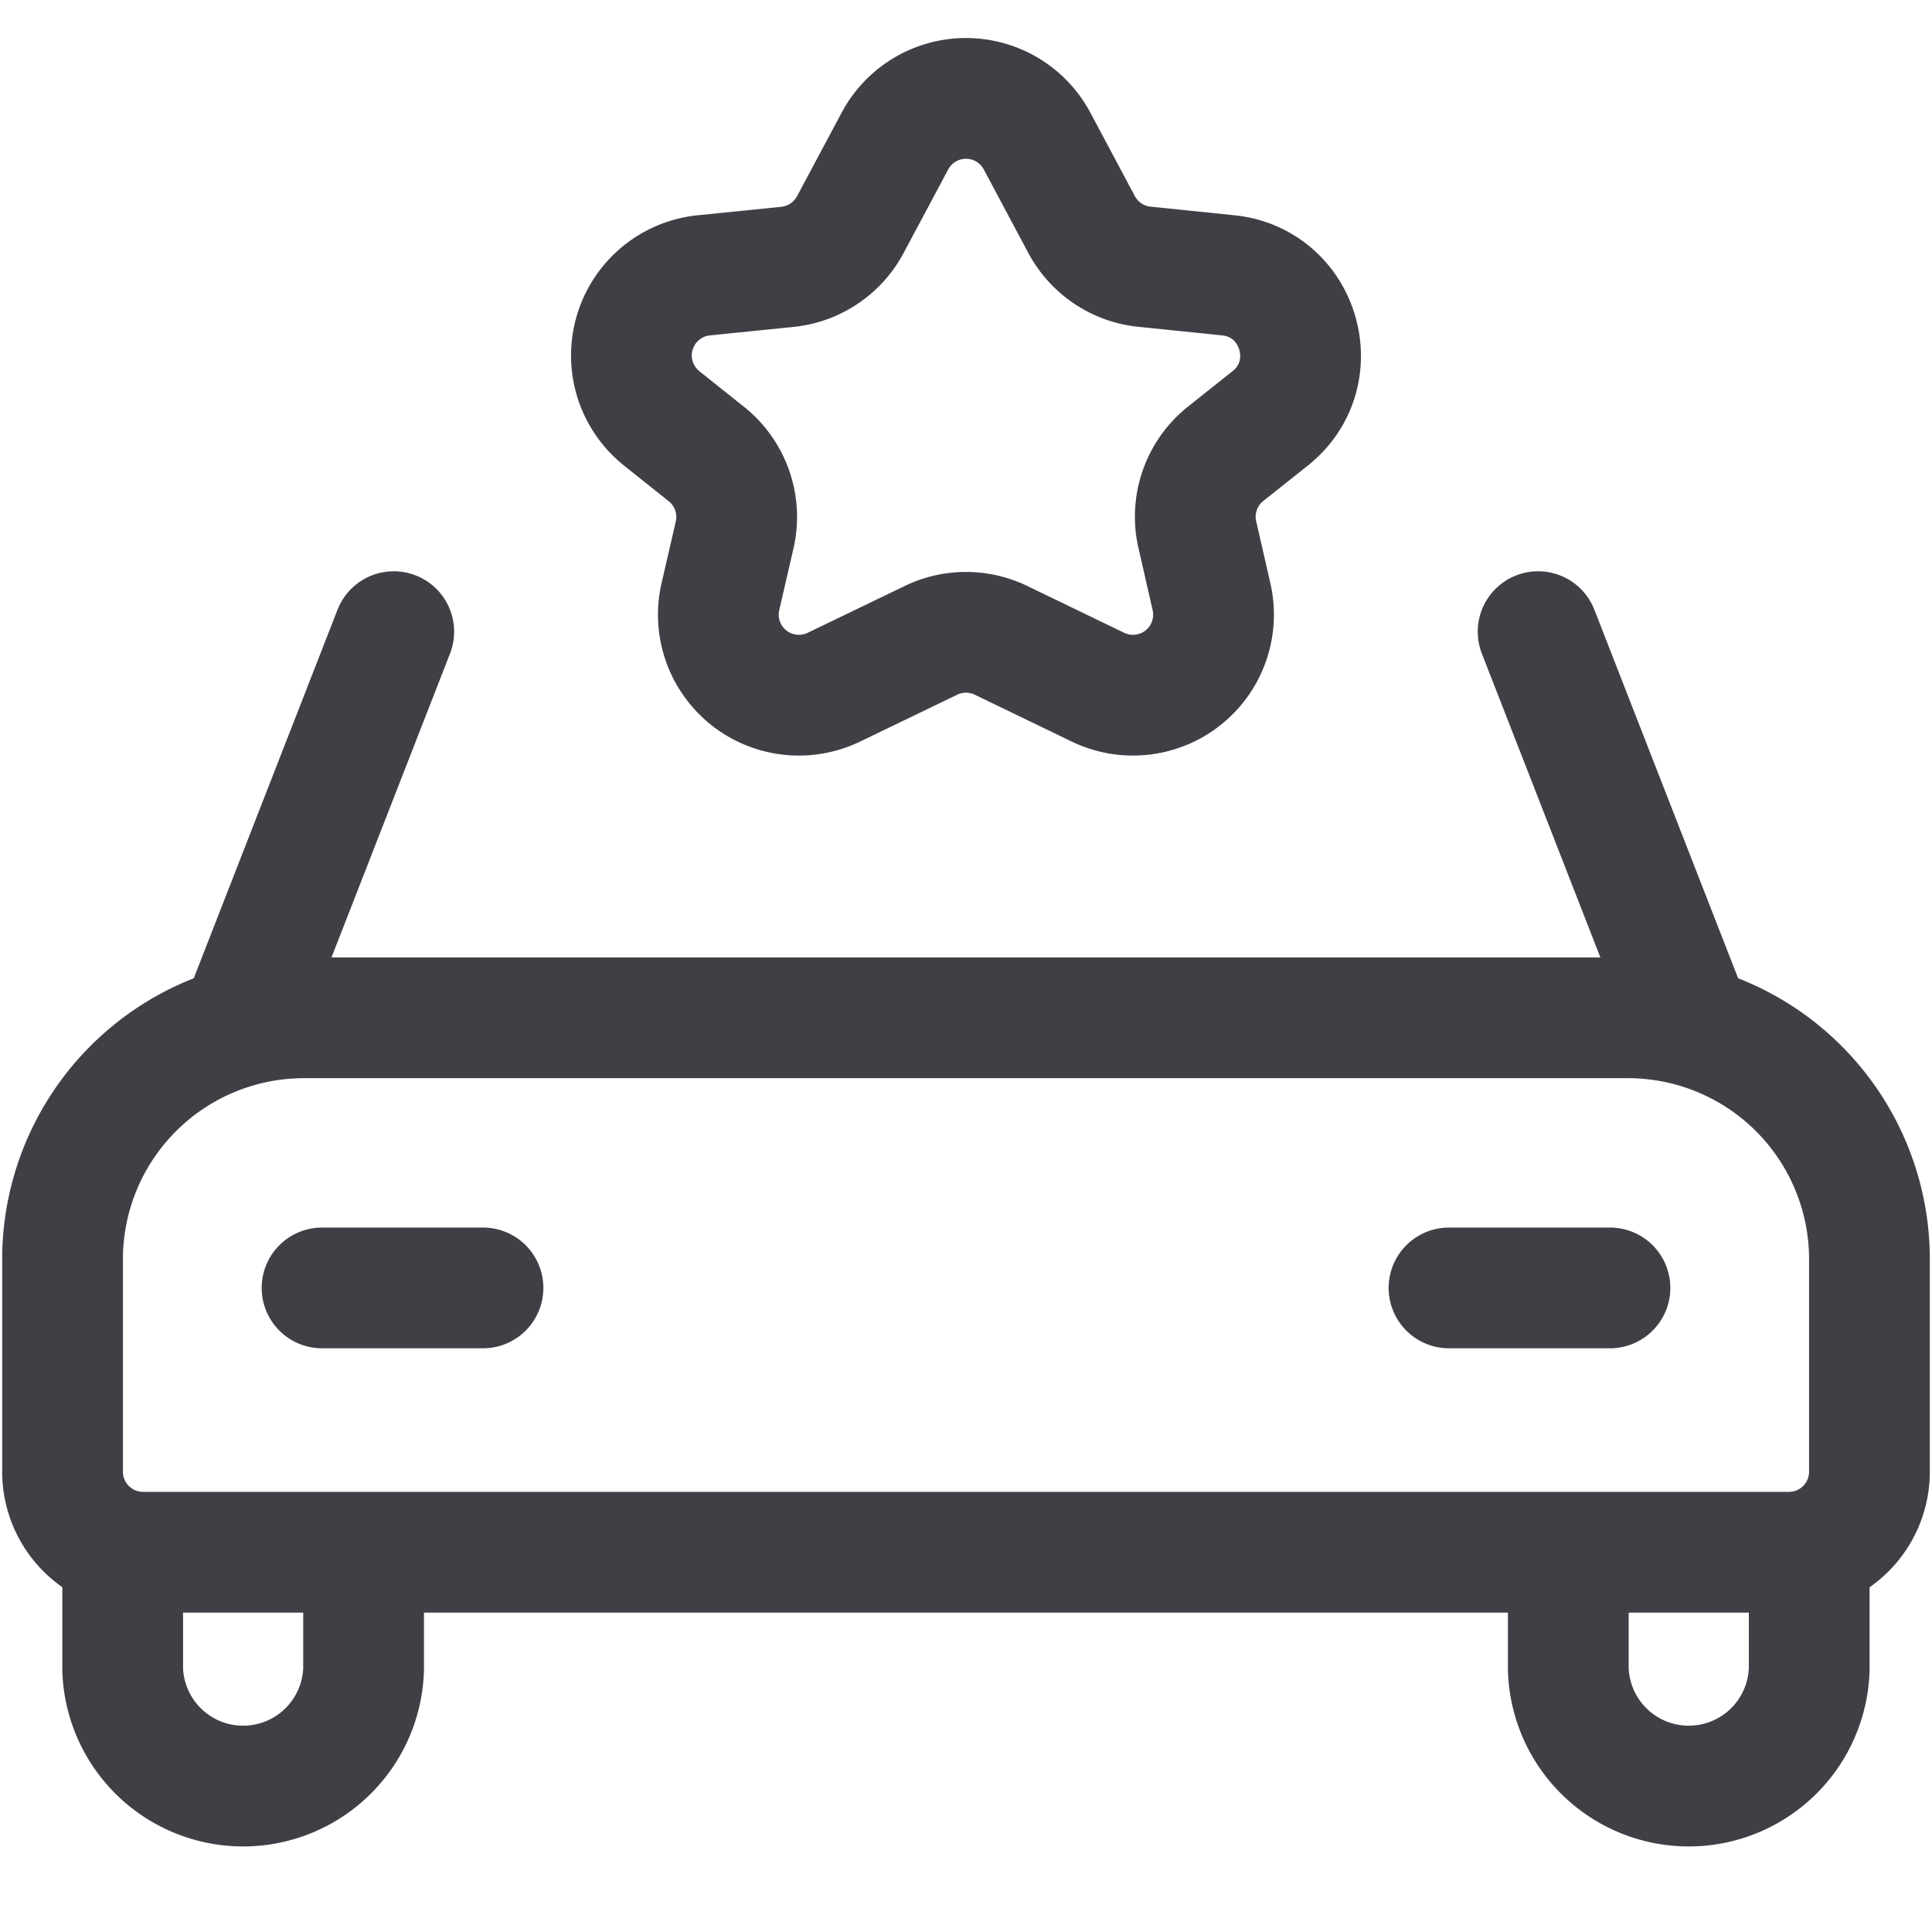 <svg xmlns="http://www.w3.org/2000/svg" width="16" height="16" fill="none" viewBox="0 0 16 16">
  <path stroke="#3F3F46"
    d="M.518 10.429a2 2 0 0 1 2-2h10.964a2 2 0 0 1 2 2v1.76a.667.667 0 0 1-.667.666H1.185a.667.667 0 0 1-.667-.666v-1.76Z" />
  <path stroke="#3F3F46" stroke-linecap="round" stroke-linejoin="round"
    d="M2.667 10.666H4M13.333 10.666H12" />
  <path stroke="#3F3F46"
    d="M1.016 12.855v.97a.998.998 0 0 0 1.995 0v-.97M12.988 12.855v.97a.998.998 0 0 0 1.995 0v-.97" />
  <path stroke="#3F3F46" stroke-linecap="round"
    d="m2.014 8.428 1.247-3.197M13.985 8.428l-1.247-3.197" />
  <path stroke="#3F3F46"
    d="M7.412 1.167a.667.667 0 0 1 1.176 0l.37.694c.105.195.3.326.52.348l.693.071c.594.061.815.812.348 1.185l-.37.294c-.2.16-.291.421-.233.67l.117.512a.667.667 0 0 1-.94.75l-.803-.388a.667.667 0 0 0-.58 0l-.804.388a.667.667 0 0 1-.94-.75l.118-.511a.667.667 0 0 0-.234-.67l-.37-.295A.667.667 0 0 1 5.83 2.28l.692-.07a.667.667 0 0 0 .52-.35l.37-.693Z" />
</svg>